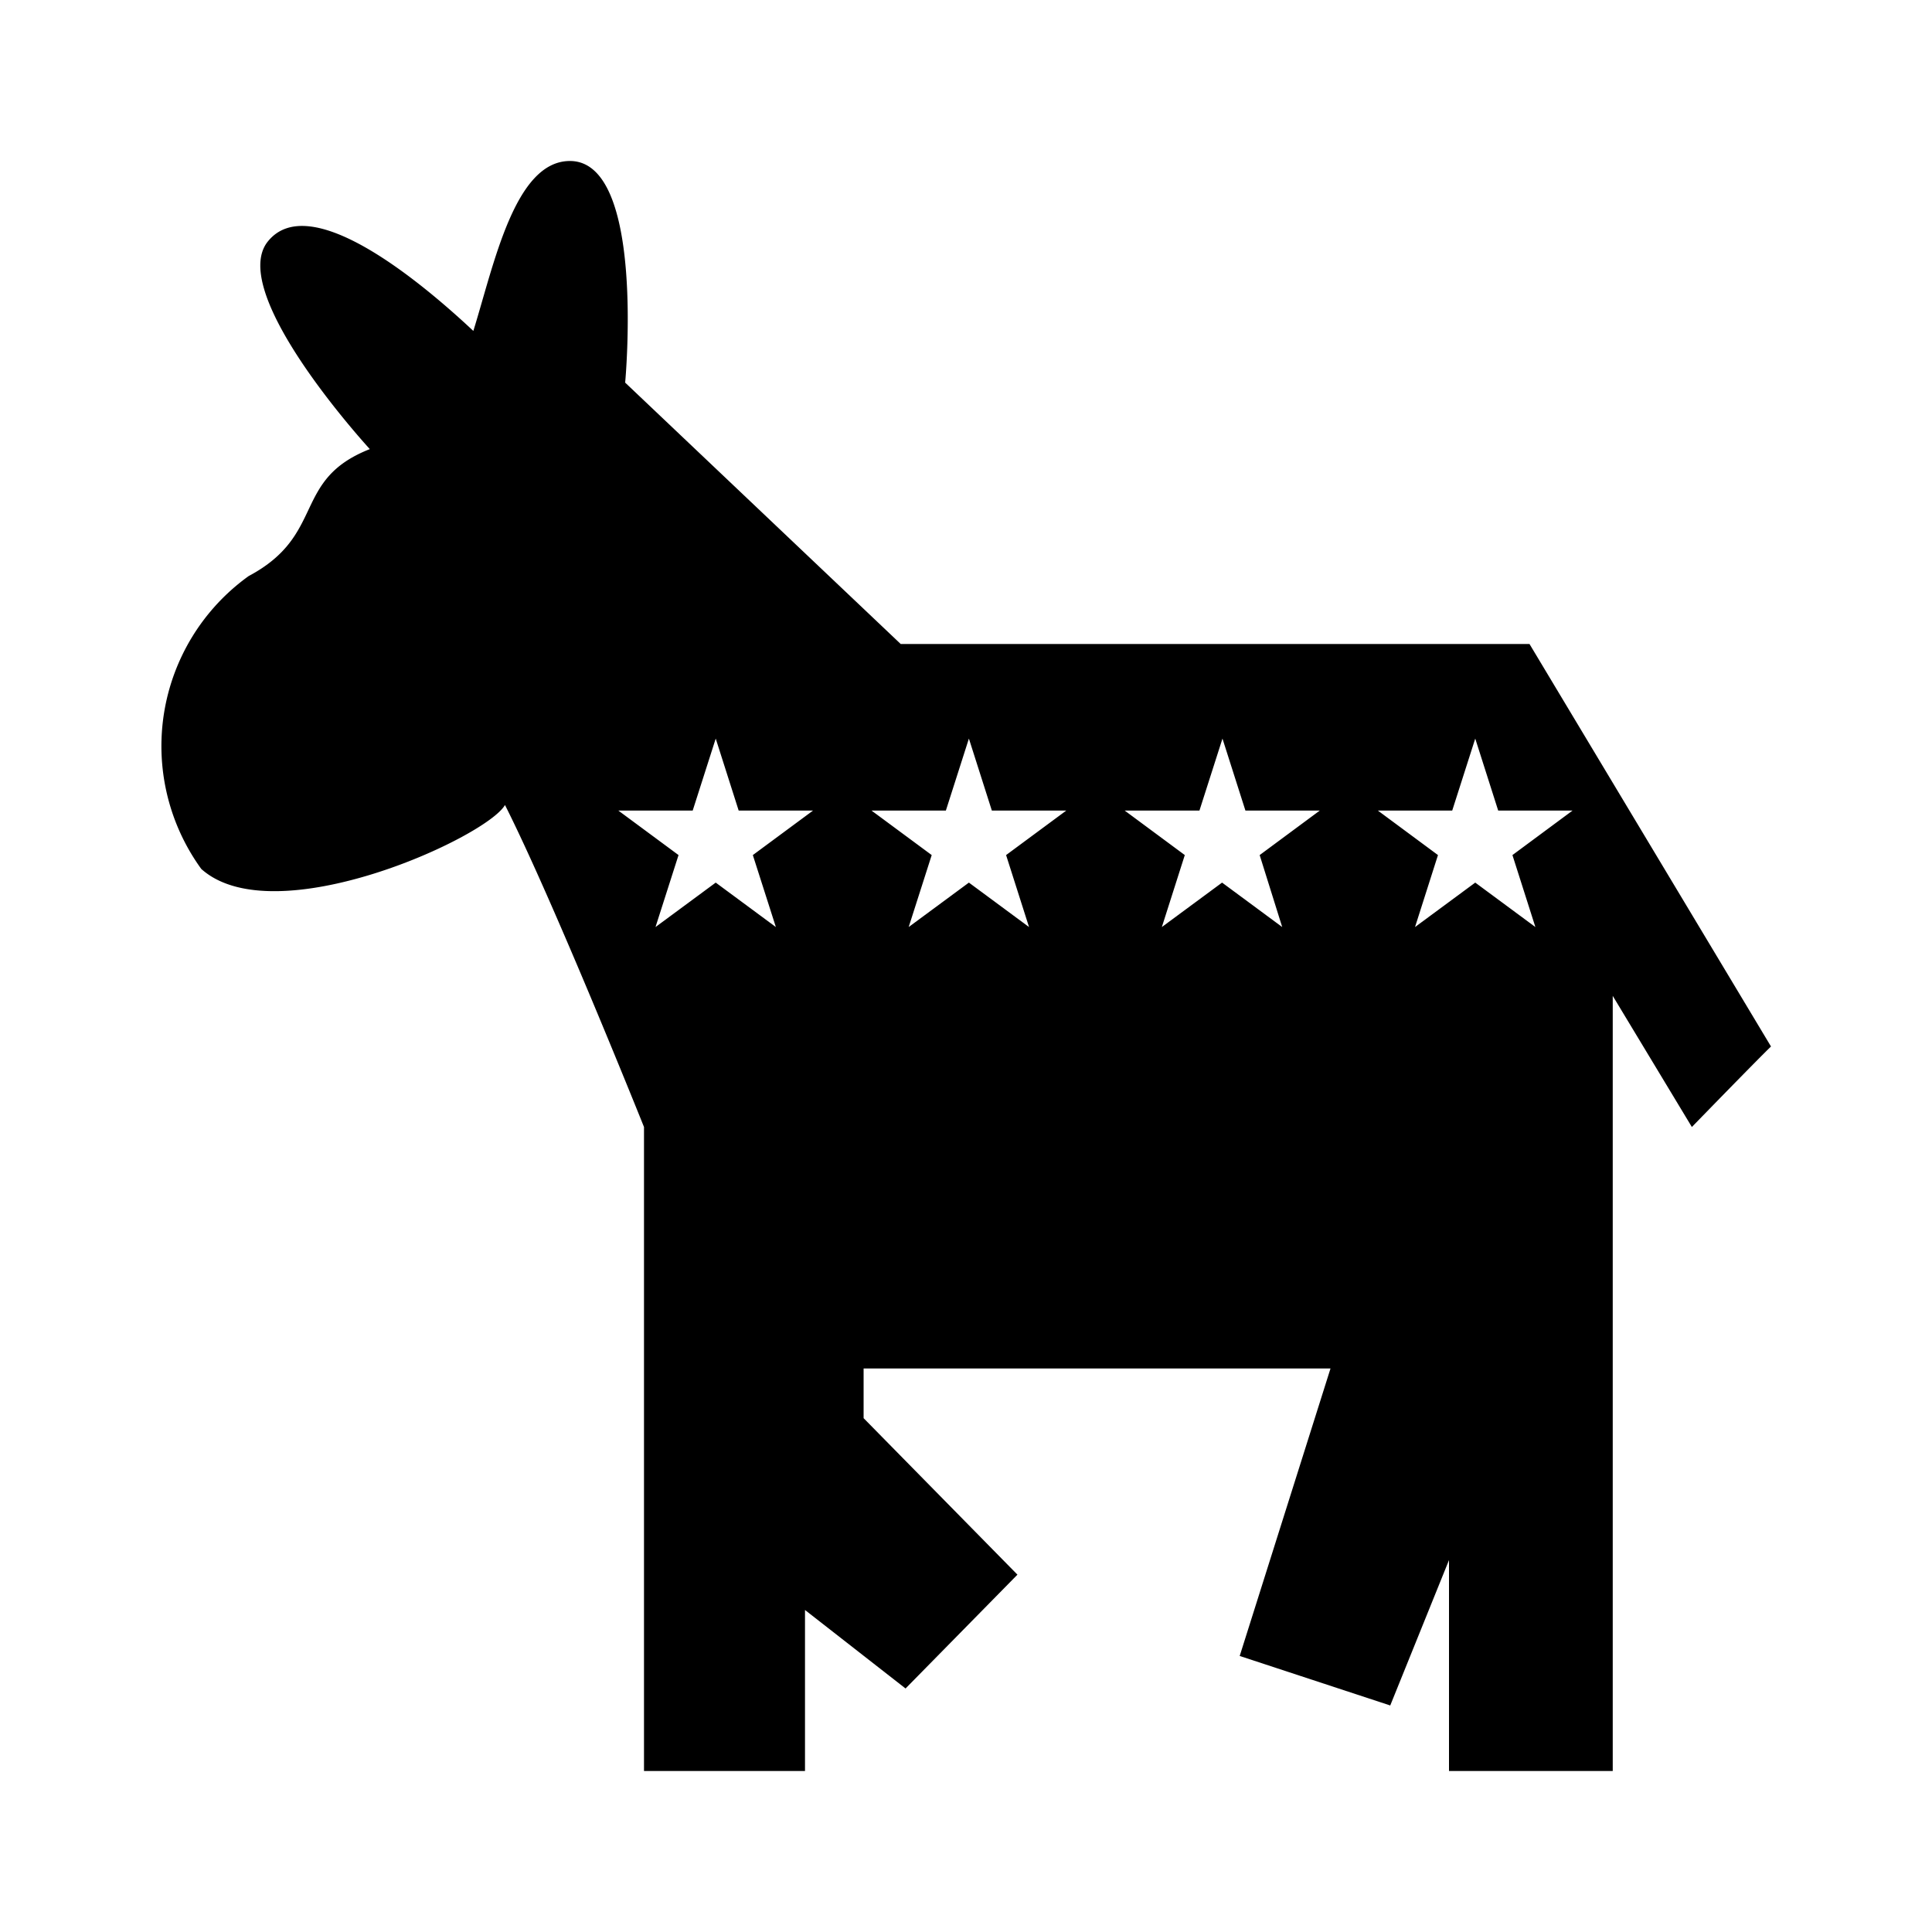 <svg xmlns="http://www.w3.org/2000/svg" viewBox="0 0 24 24"><defs><style>.a{fill:none;}</style></defs><path class="a" d="M0,0H24V24H0Z"/><path d="M19,8H11.189L7.766,4.753S8.024,2,7.08,2c-.686,0-.943,1.285-1.2,2.111C5.194,3.468,3.842,2.358,3.327,3S4.594,5.579,4.594,5.579c-.972.382-.54,1.064-1.505,1.577A2.6,2.6,0,0,0,2.5,10.794c.907.814,3.541-.389,3.773-.794C6.876,11.193,8,14,8,14v8h2V20l1.249.975,1.39-1.414-1.911-1.944V17h5.8L15.4,20.571l1.87.615L18,19.38V22h2.034V12.371L21.017,14s.825-.849.983-1ZM9.638,11.516l-.747-.552-.748.552.286-.894-.748-.553h.924l.286-.894.285.894H10.1l-.748.553Zm3.145,0-.747-.552-.748.552.286-.894-.748-.553h.924l.286-.894.285.894h.925l-.748.553Zm3.145,0-.747-.552-.748.552.285-.894-.747-.553H14.9l.286-.894.285.894h.924l-.747.553Zm3.145,0-.747-.552-.748.552.285-.894-.747-.553h.924l.286-.894.285.894h.924l-.747.553Z"/></svg>